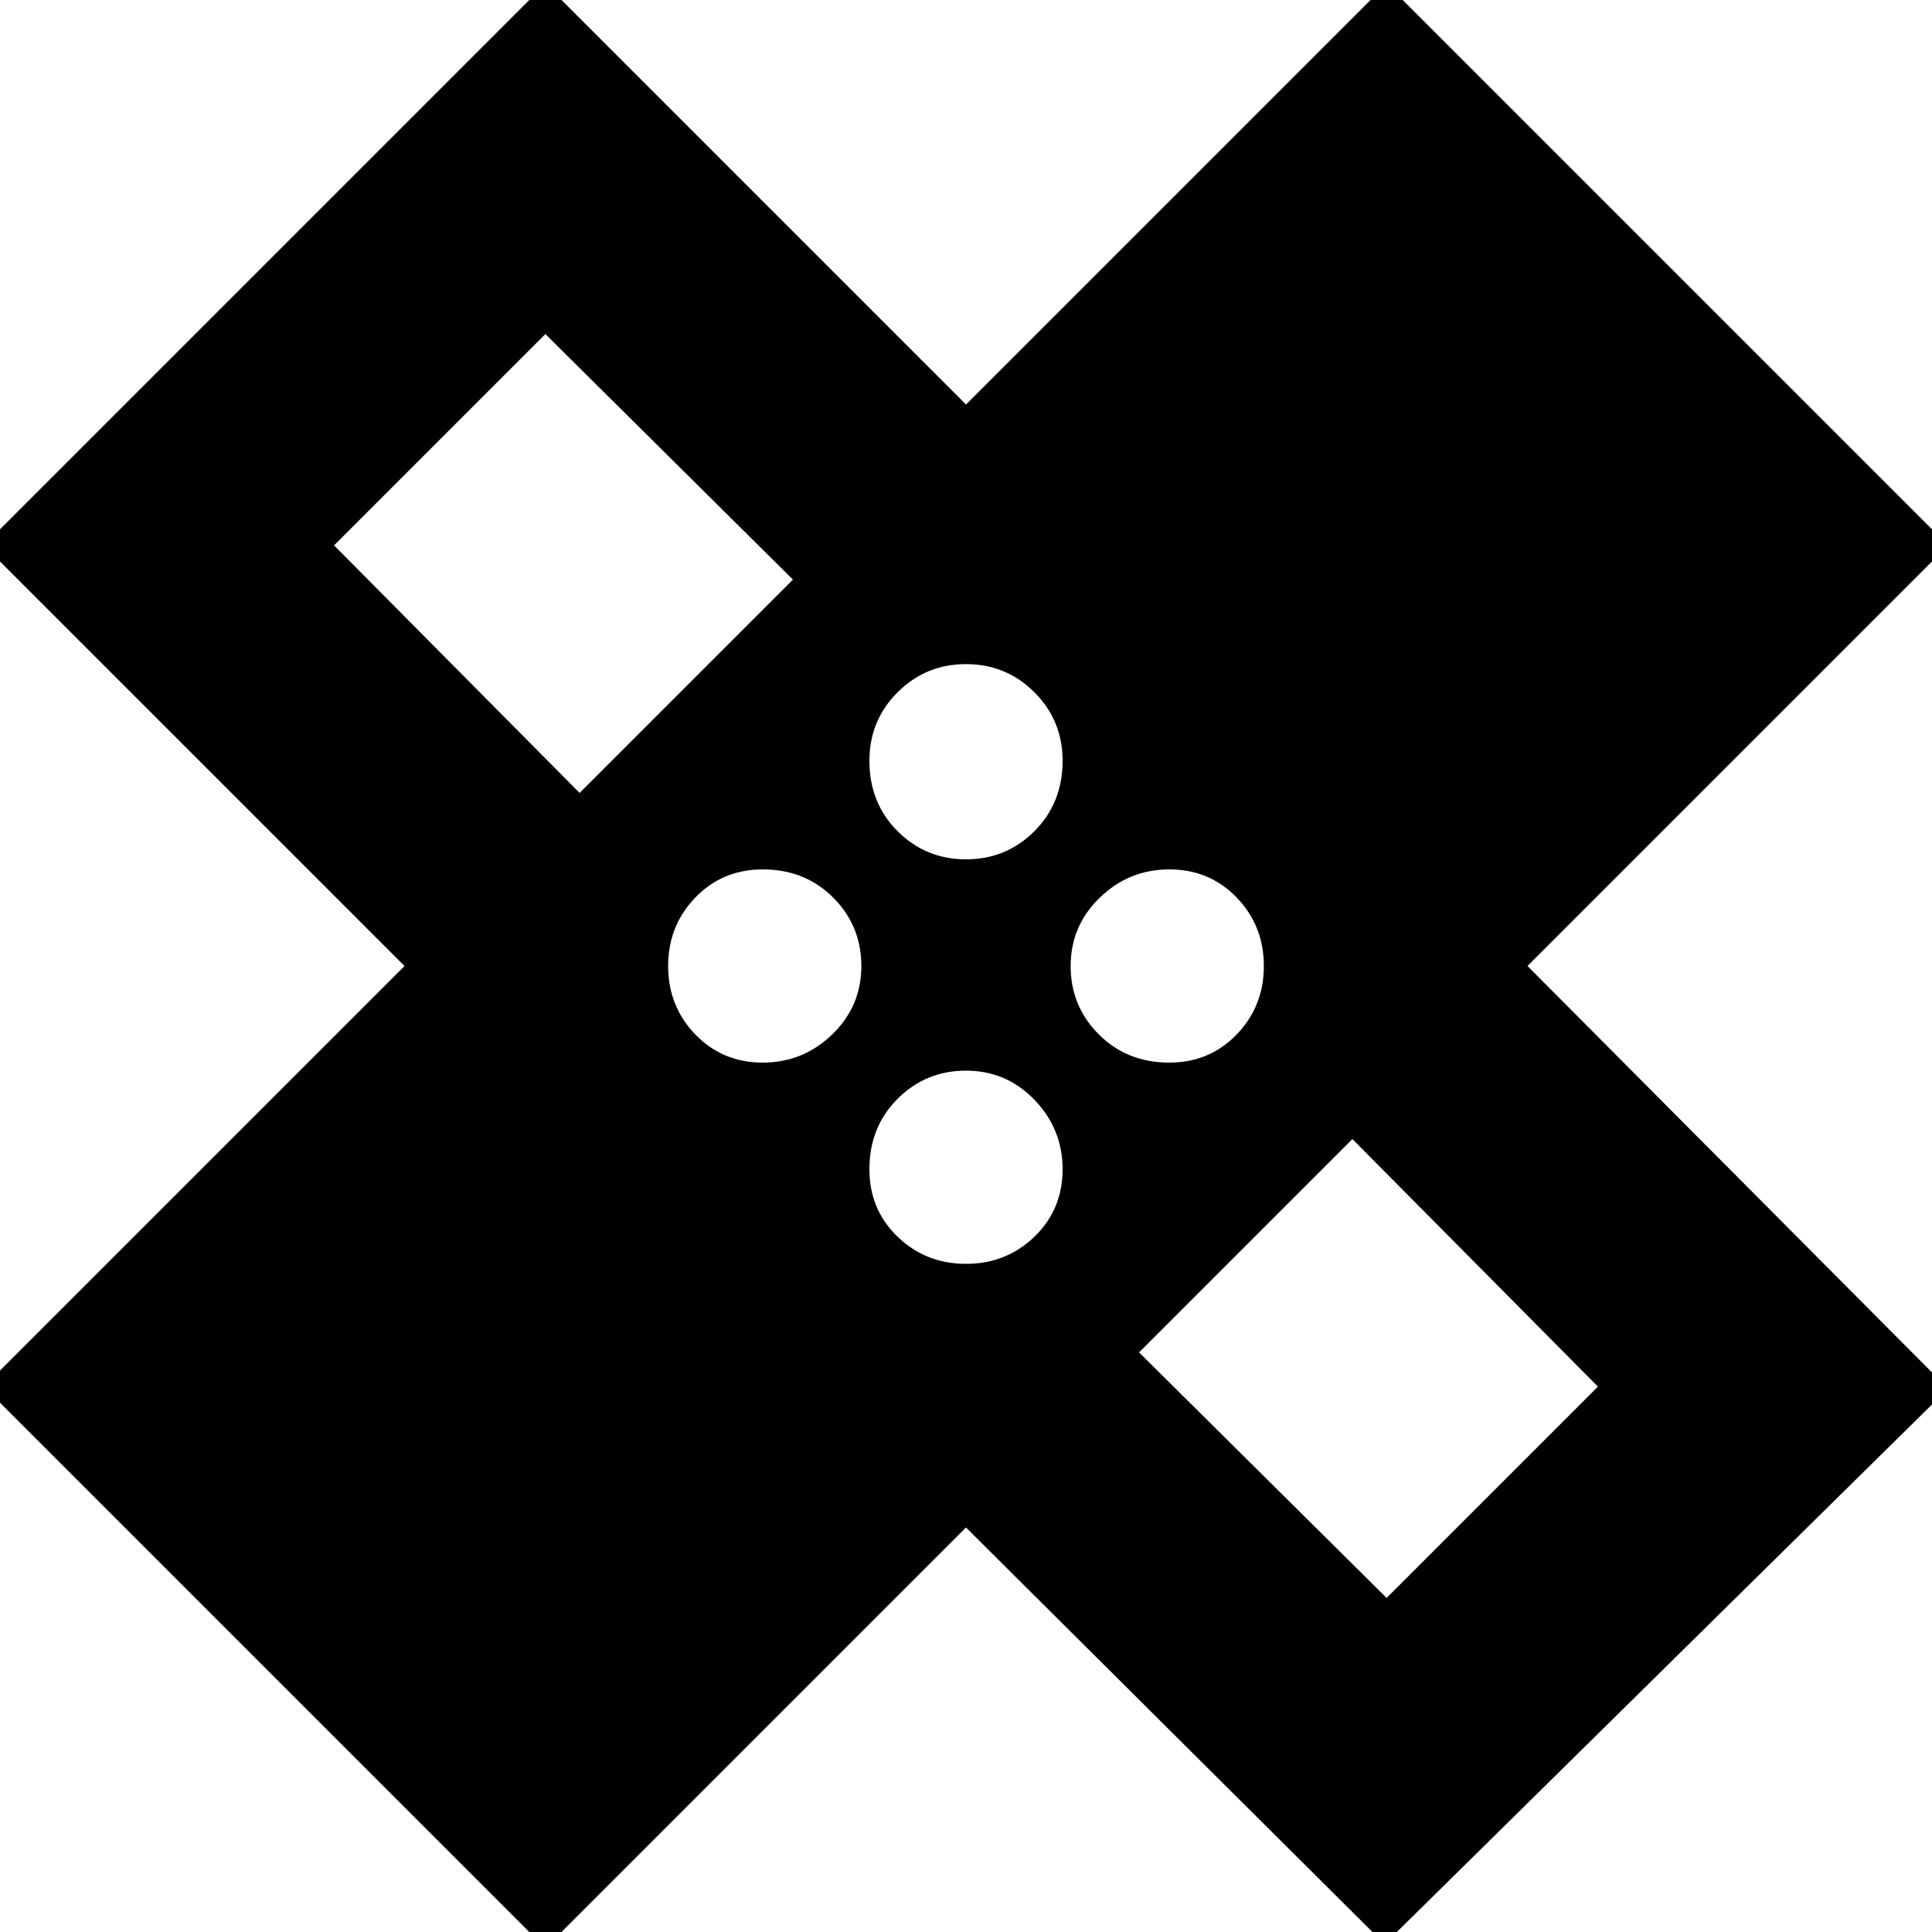 <svg xmlns="http://www.w3.org/2000/svg" height="24" width="24"><path d="M6.775 24.2-.2 17.225 5.025 12-.2 6.775 6.775-.2 12 5.025 17.225-.2 24.2 6.775 18.975 12l5.225 5.25-7 6.9-5.2-5.175ZM12 10.675q.5 0 .85-.35t.35-.875q0-.5-.35-.85T12 8.25q-.5 0-.85.35t-.35.85q0 .525.35.875t.85.35ZM7.2 9.85 9.85 7.2 6.775 4.15 4.15 6.775Zm2.275 3.35q.5 0 .863-.35.362-.35.362-.85t-.35-.85q-.35-.35-.875-.35-.5 0-.838.35-.337.35-.337.85t.337.85q.338.35.838.35ZM12 15.7q.5 0 .85-.337.35-.338.35-.838 0-.5-.35-.863-.35-.362-.85-.362t-.85.35q-.35.35-.35.875 0 .5.35.838.35.337.85.337Zm2.525-2.5q.5 0 .838-.35.337-.35.337-.85t-.337-.85q-.338-.35-.838-.35-.5 0-.862.35-.363.35-.363.85t.35.85q.35.35.875.35Zm2.7 6.65 2.625-2.625-3.05-3.075-2.65 2.65ZM7.6 7.6Zm8.8 8.8Z"/></svg>